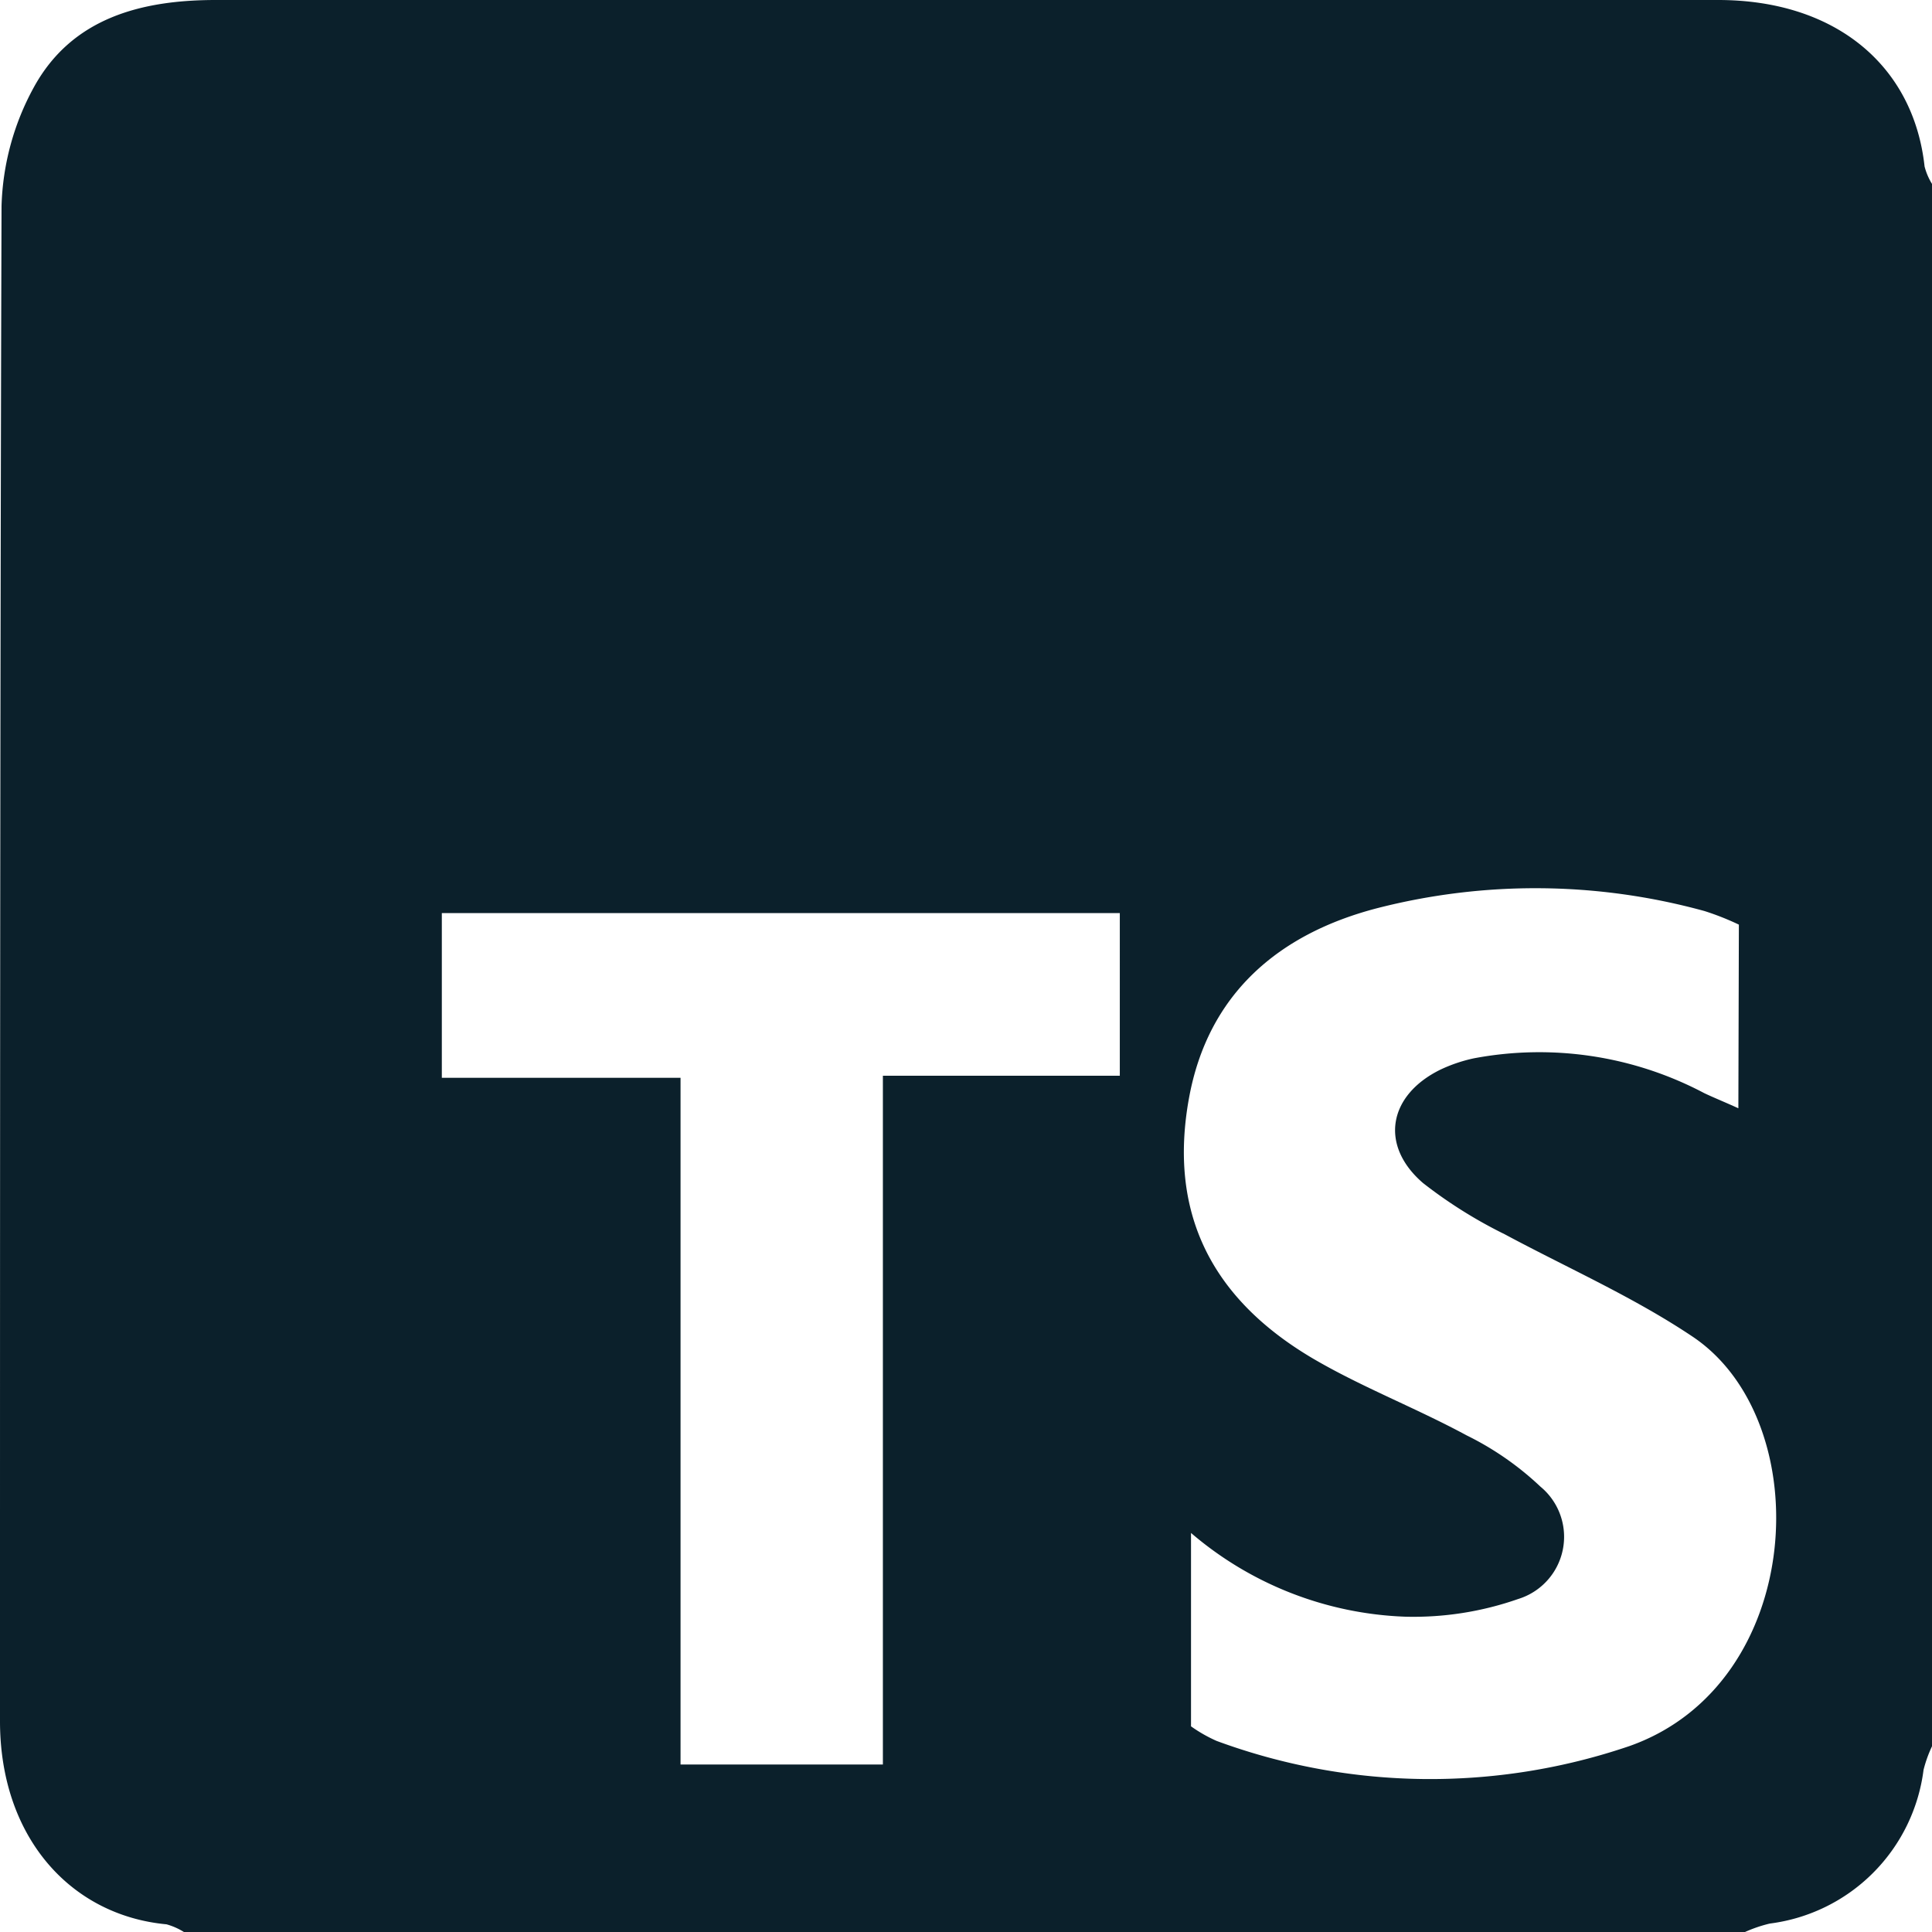 <svg xmlns="http://www.w3.org/2000/svg" viewBox="0 0 75.43 75.43"><defs><style>.cls-1{fill:#0b202b;}</style></defs><g id="Capa_2" data-name="Capa 2"><g id="Capa_1-2" data-name="Capa 1"><g id="PVzBlV.tif"><path class="cls-1" d="M68.13,75.43H7.18a2.57,2.57,0,0,0-.68-.3C2.75,74.78,0,71.72,0,67.2,0,47.48,0,27.77.06,8.05A10.23,10.23,0,0,1,1.32,3.41C2.81.69,5.53,0,8.43,0H67.08c4.58,0,7.63,2.56,8.06,6.5a2.49,2.49,0,0,0,.29.68v61a5,5,0,0,0-.33.92,6.93,6.93,0,0,1-6,6A5.33,5.33,0,0,0,68.13,75.43ZM67.89,36.1a10.59,10.59,0,0,0-1.34-.53,24.87,24.87,0,0,0-12.79-.11c-3.84,1-6.6,3.34-7.34,7.42q-1.2,6.6,4.84,10.16c1.91,1.12,4,1.92,6,3a11.71,11.71,0,0,1,2.88,2,2.54,2.54,0,0,1-.87,4.39,12.37,12.37,0,0,1-4.4.69,13.6,13.6,0,0,1-8.37-3.27v7.55a5.66,5.66,0,0,0,1,.57,24.11,24.11,0,0,0,16.12.2C70.5,65.74,71,55.49,66.09,52.19c-2.31-1.55-4.9-2.69-7.34-4a18.25,18.25,0,0,1-3.19-2c-1.71-1.47-1.36-3.43.68-4.43a6,6,0,0,1,1.3-.44,13.78,13.78,0,0,1,9,1.36c.38.18.78.34,1.33.59ZM34.47,42h9.25V35.65H17.25v6.43h9.32V68.89h7.9Z"/></g></g></g></svg>